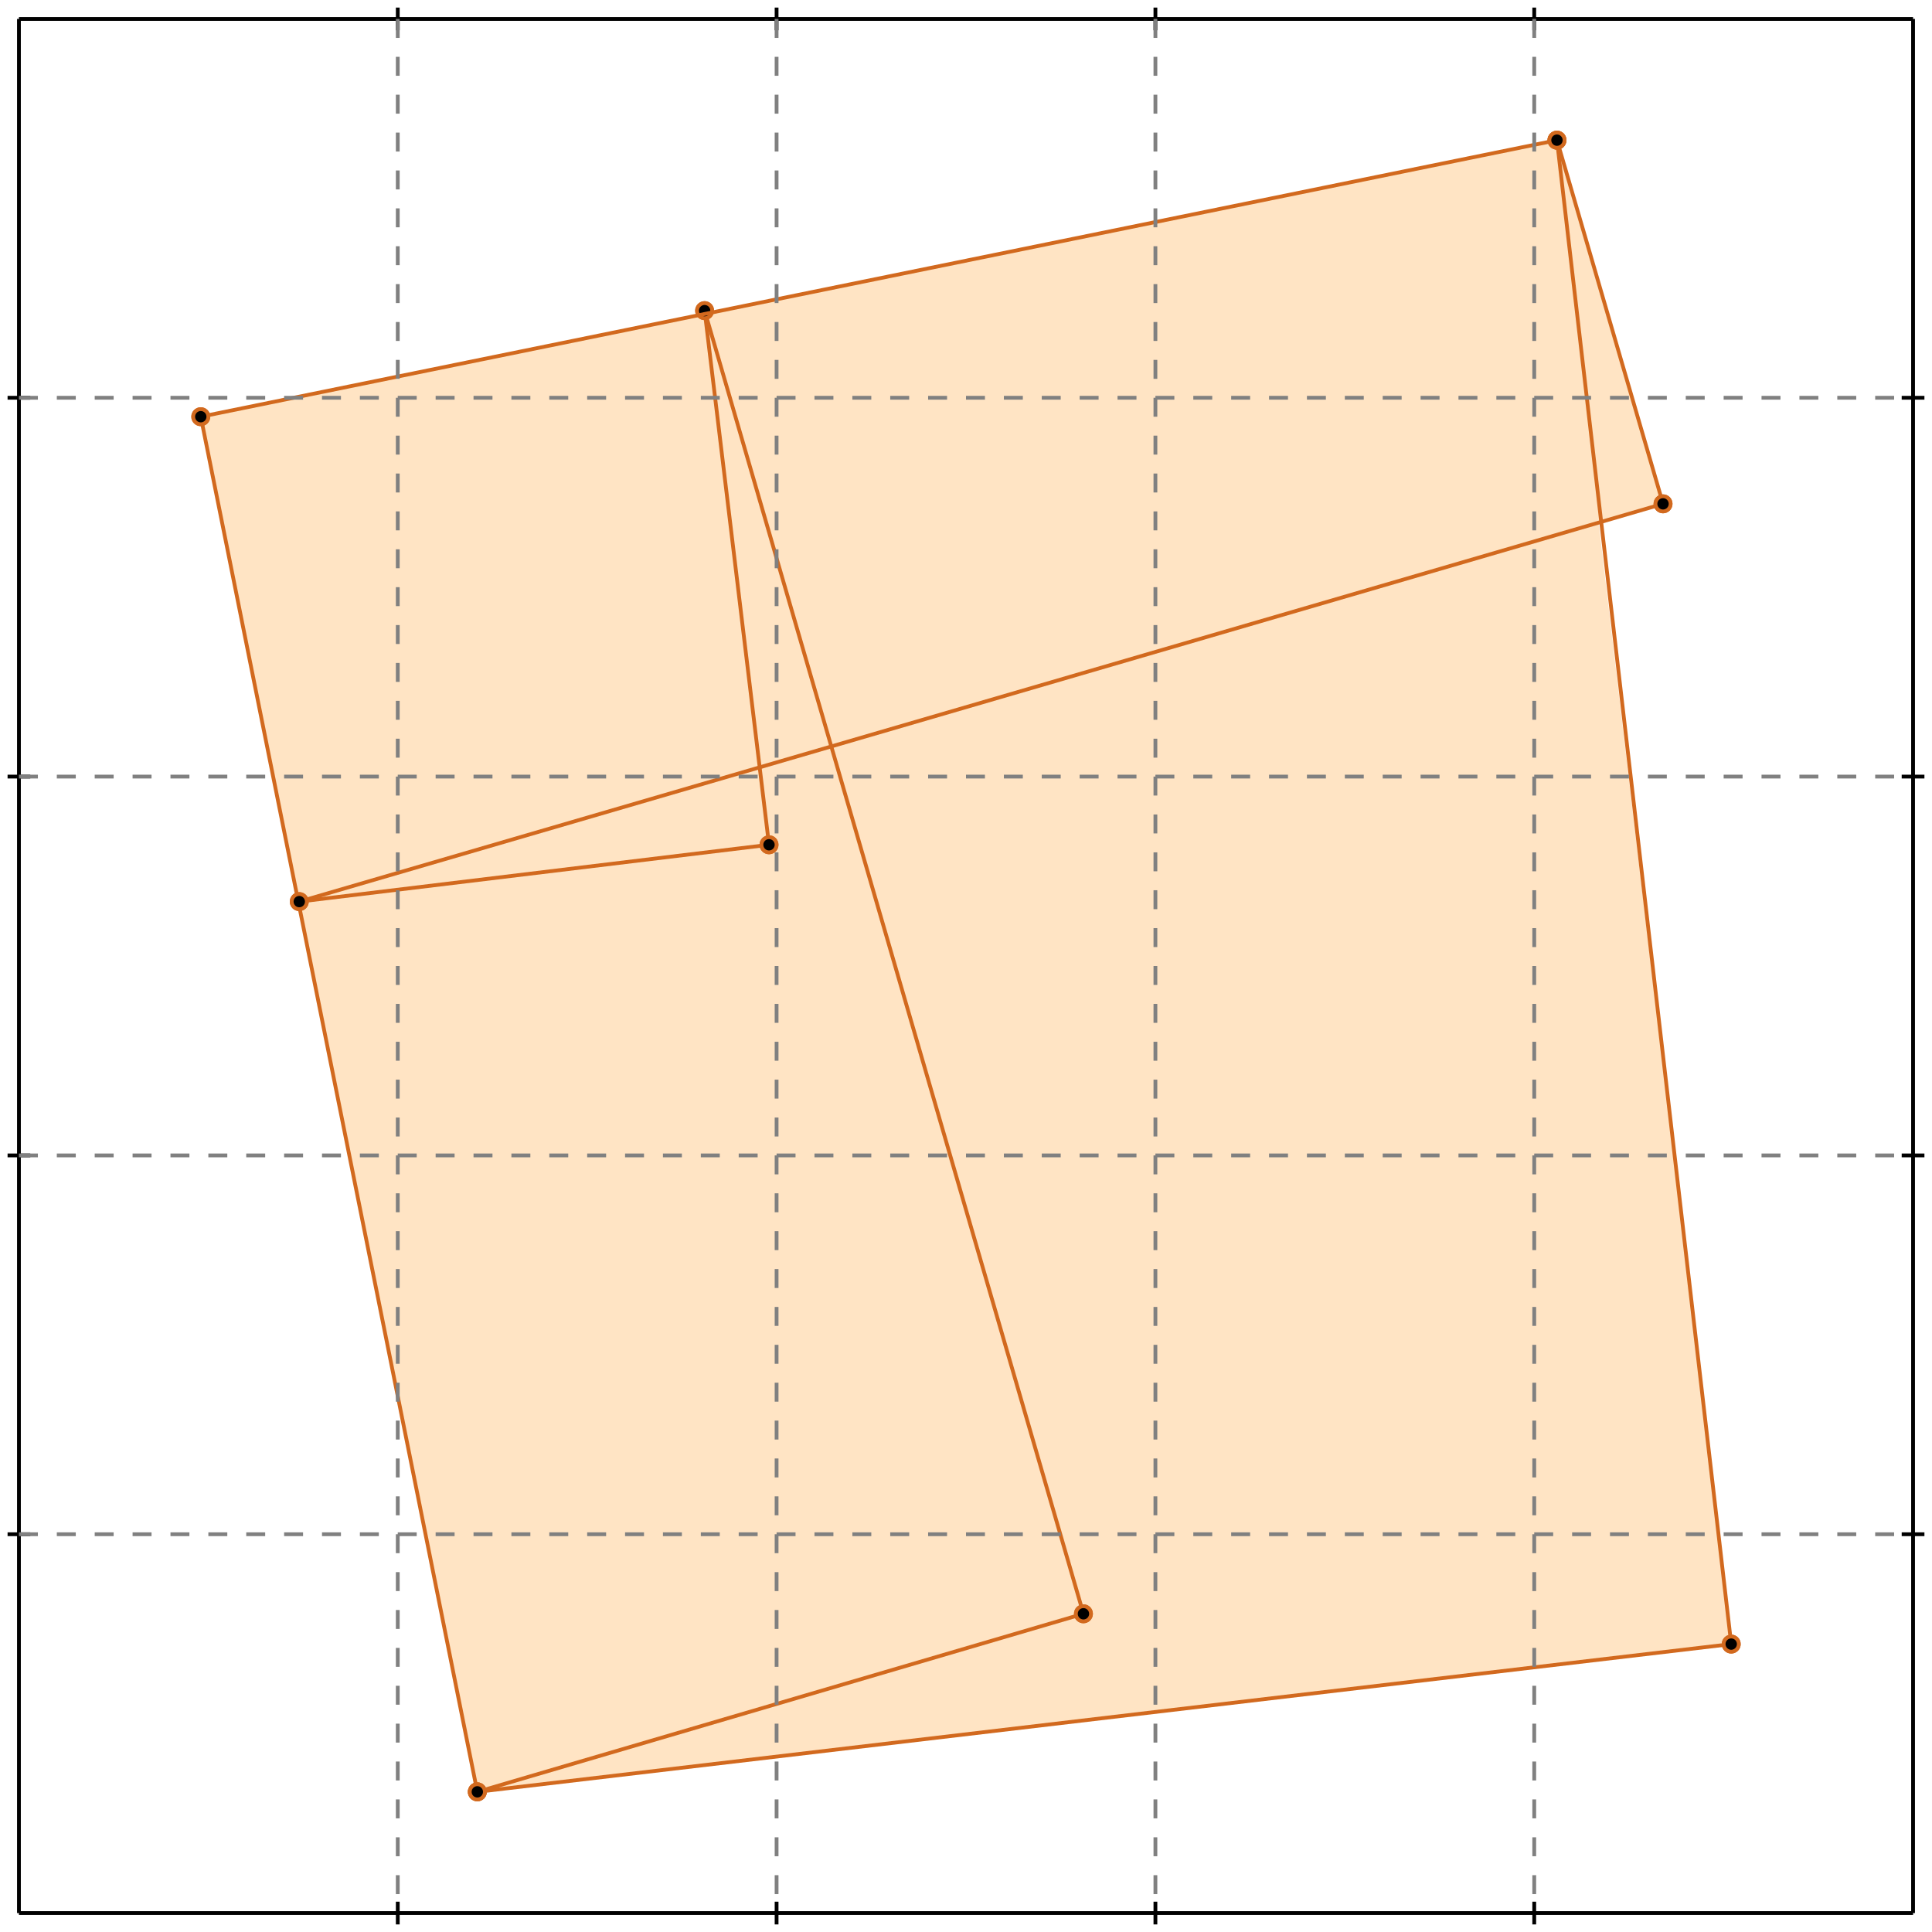 <?xml version="1.0" standalone="no"?>
<!DOCTYPE svg PUBLIC "-//W3C//DTD SVG 1.1//EN" 
  "http://www.w3.org/Graphics/SVG/1.1/DTD/svg11.dtd">
<svg width="510" height="510" version="1.1" id="toplevel"
    xmlns="http://www.w3.org/2000/svg"
    xmlns:xlink="http://www.w3.org/1999/xlink">
  <polygon points="126,473 457,434 422,138 439,133 411,37 53,110" fill="bisque"/>
  <g stroke="chocolate" stroke-width="1">
    <line x1="203" y1="223" x2="186" y2="82"/>
    <circle cx="203" cy="223" r="2"/>
    <circle cx="186" cy="82" r="2"/>
  </g>
  <g stroke="chocolate" stroke-width="1">
    <line x1="457" y1="434" x2="411" y2="37"/>
    <circle cx="457" cy="434" r="2"/>
    <circle cx="411" cy="37" r="2"/>
  </g>
  <g stroke="chocolate" stroke-width="1">
    <line x1="126" y1="473" x2="53" y2="110"/>
    <circle cx="126" cy="473" r="2"/>
    <circle cx="53" cy="110" r="2"/>
  </g>
  <g stroke="chocolate" stroke-width="1">
    <line x1="286" y1="426" x2="186" y2="82"/>
    <circle cx="286" cy="426" r="2"/>
    <circle cx="186" cy="82" r="2"/>
  </g>
  <g stroke="chocolate" stroke-width="1">
    <line x1="439" y1="133" x2="411" y2="37"/>
    <circle cx="439" cy="133" r="2"/>
    <circle cx="411" cy="37" r="2"/>
  </g>
  <g stroke="chocolate" stroke-width="1">
    <line x1="126" y1="473" x2="286" y2="426"/>
    <circle cx="126" cy="473" r="2"/>
    <circle cx="286" cy="426" r="2"/>
  </g>
  <g stroke="chocolate" stroke-width="1">
    <line x1="79" y1="238" x2="439" y2="133"/>
    <circle cx="79" cy="238" r="2"/>
    <circle cx="439" cy="133" r="2"/>
  </g>
  <g stroke="chocolate" stroke-width="1">
    <line x1="126" y1="473" x2="457" y2="434"/>
    <circle cx="126" cy="473" r="2"/>
    <circle cx="457" cy="434" r="2"/>
  </g>
  <g stroke="chocolate" stroke-width="1">
    <line x1="53" y1="110" x2="411" y2="37"/>
    <circle cx="53" cy="110" r="2"/>
    <circle cx="411" cy="37" r="2"/>
  </g>
  <g stroke="chocolate" stroke-width="1">
    <line x1="79" y1="238" x2="203" y2="223"/>
    <circle cx="79" cy="238" r="2"/>
    <circle cx="203" cy="223" r="2"/>
  </g>
  <g stroke="black" stroke-width="1">
    <line x1="5" y1="5" x2="505" y2="5"/>
    <line x1="5" y1="5" x2="5" y2="505"/>
    <line x1="505" y1="505" x2="5" y2="505"/>
    <line x1="505" y1="505" x2="505" y2="5"/>
    <line x1="105" y1="2" x2="105" y2="8"/>
    <line x1="2" y1="105" x2="8" y2="105"/>
    <line x1="105" y1="502" x2="105" y2="508"/>
    <line x1="502" y1="105" x2="508" y2="105"/>
    <line x1="205" y1="2" x2="205" y2="8"/>
    <line x1="2" y1="205" x2="8" y2="205"/>
    <line x1="205" y1="502" x2="205" y2="508"/>
    <line x1="502" y1="205" x2="508" y2="205"/>
    <line x1="305" y1="2" x2="305" y2="8"/>
    <line x1="2" y1="305" x2="8" y2="305"/>
    <line x1="305" y1="502" x2="305" y2="508"/>
    <line x1="502" y1="305" x2="508" y2="305"/>
    <line x1="405" y1="2" x2="405" y2="8"/>
    <line x1="2" y1="405" x2="8" y2="405"/>
    <line x1="405" y1="502" x2="405" y2="508"/>
    <line x1="502" y1="405" x2="508" y2="405"/>
  </g>
  <g stroke="gray" stroke-width="1" stroke-dasharray="5,5">
    <line x1="105" y1="5" x2="105" y2="505"/>
    <line x1="5" y1="105" x2="505" y2="105"/>
    <line x1="205" y1="5" x2="205" y2="505"/>
    <line x1="5" y1="205" x2="505" y2="205"/>
    <line x1="305" y1="5" x2="305" y2="505"/>
    <line x1="5" y1="305" x2="505" y2="305"/>
    <line x1="405" y1="5" x2="405" y2="505"/>
    <line x1="5" y1="405" x2="505" y2="405"/>
  </g>
</svg>

